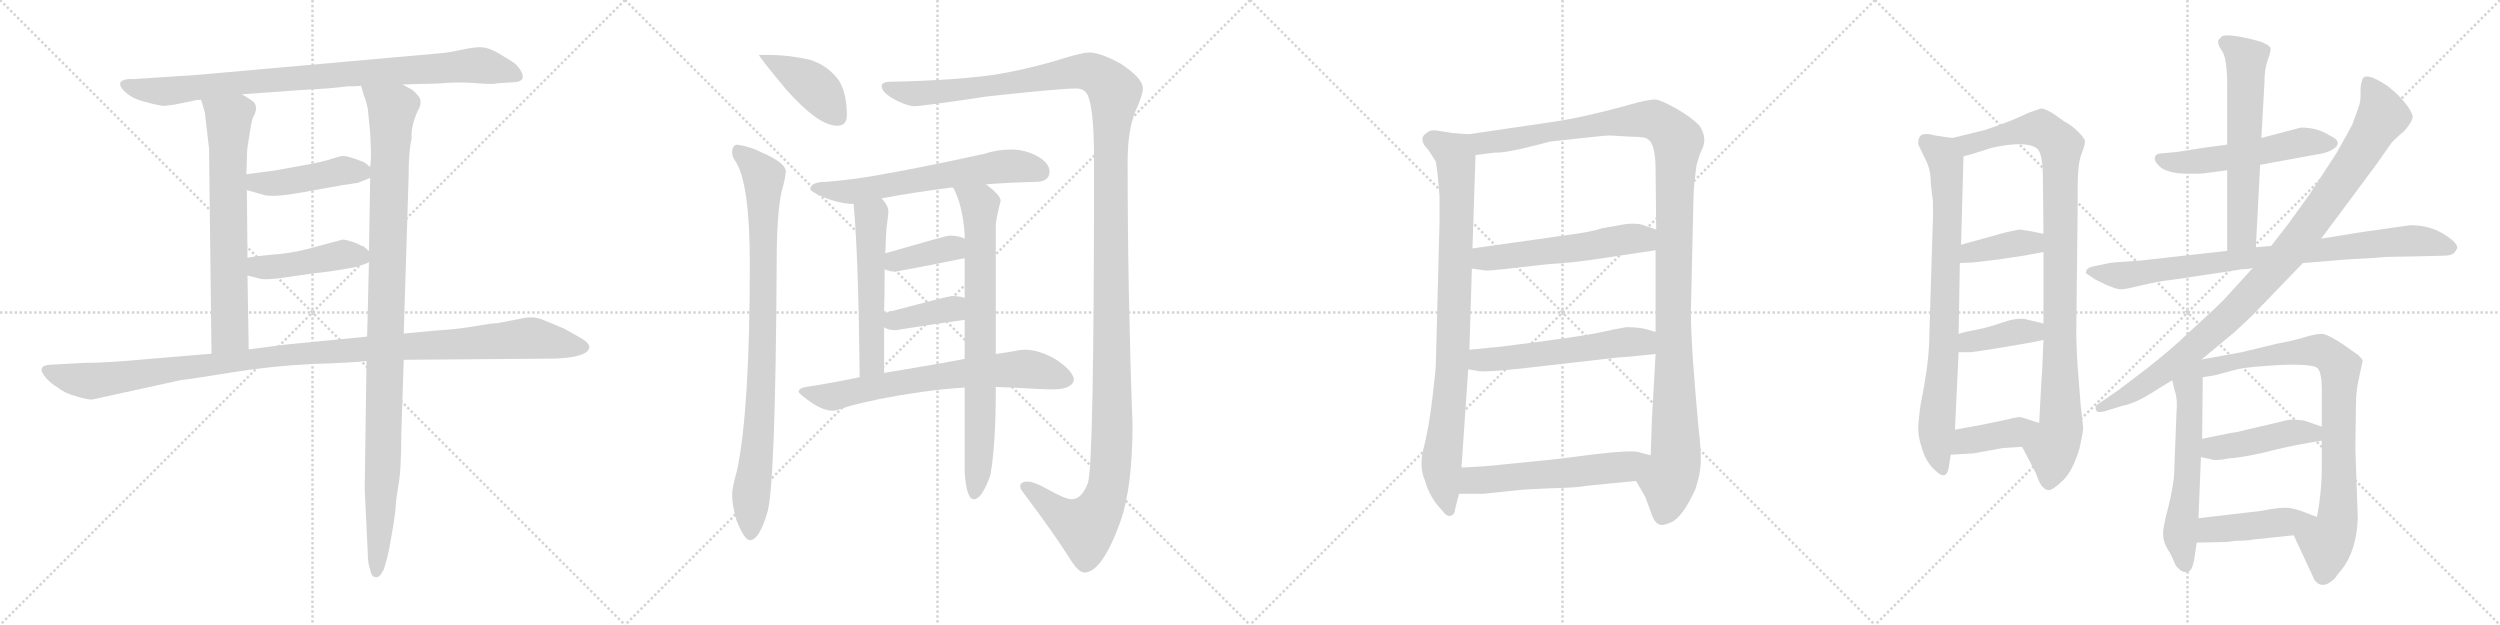 <svg version="1.1" viewBox="0 0 4096 1024" xmlns="http://www.w3.org/2000/svg">
  <g stroke="lightgray" stroke-dasharray="1,1" stroke-width="1" transform="scale(4, 4)">
    <line x1="0" y1="0" x2="256" y2="256"></line>
    <line x1="256" y1="0" x2="0" y2="256"></line>
    <line x1="128" y1="0" x2="128" y2="256"></line>
    <line x1="0" y1="128" x2="256" y2="128"></line>
    <line x1="256" y1="0" x2="512" y2="256"></line>
    <line x1="512" y1="0" x2="256" y2="256"></line>
    <line x1="384" y1="0" x2="384" y2="256"></line>
    <line x1="256" y1="128" x2="512" y2="128"></line>
    <line x1="512" y1="0" x2="768" y2="256"></line>
    <line x1="768" y1="0" x2="512" y2="256"></line>
    <line x1="640" y1="0" x2="640" y2="256"></line>
    <line x1="512" y1="128" x2="768" y2="128"></line>
    <line x1="768" y1="0" x2="1024" y2="256"></line>
    <line x1="1024" y1="0" x2="768" y2="256"></line>
    <line x1="896" y1="0" x2="896" y2="256"></line>
    <line x1="768" y1="128" x2="1024" y2="128"></line>
  </g>
<g transform="scale(1, -1) translate(0, -850)">
   <style type="text/css">
    @keyframes keyframes0 {
      from {
       stroke: black;
       stroke-dashoffset: 903;
       stroke-width: 128;
       }
       75% {
       animation-timing-function: step-end;
       stroke: black;
       stroke-dashoffset: 0;
       stroke-width: 128;
       }
       to {
       stroke: black;
       stroke-width: 1024;
       }
       }
       #make-me-a-hanzi-animation-0 {
         animation: keyframes0 0.985s both;
         animation-delay: 0s;
         animation-timing-function: linear;
       }
    @keyframes keyframes1 {
      from {
       stroke: black;
       stroke-dashoffset: 689;
       stroke-width: 128;
       }
       69% {
       animation-timing-function: step-end;
       stroke: black;
       stroke-dashoffset: 0;
       stroke-width: 128;
       }
       to {
       stroke: black;
       stroke-width: 1024;
       }
       }
       #make-me-a-hanzi-animation-1 {
         animation: keyframes1 0.811s both;
         animation-delay: 0.985s;
         animation-timing-function: linear;
       }
    @keyframes keyframes2 {
      from {
       stroke: black;
       stroke-dashoffset: 1069;
       stroke-width: 128;
       }
       78% {
       animation-timing-function: step-end;
       stroke: black;
       stroke-dashoffset: 0;
       stroke-width: 128;
       }
       to {
       stroke: black;
       stroke-width: 1024;
       }
       }
       #make-me-a-hanzi-animation-2 {
         animation: keyframes2 1.12s both;
         animation-delay: 1.796s;
         animation-timing-function: linear;
       }
    @keyframes keyframes3 {
      from {
       stroke: black;
       stroke-dashoffset: 448;
       stroke-width: 128;
       }
       59% {
       animation-timing-function: step-end;
       stroke: black;
       stroke-dashoffset: 0;
       stroke-width: 128;
       }
       to {
       stroke: black;
       stroke-width: 1024;
       }
       }
       #make-me-a-hanzi-animation-3 {
         animation: keyframes3 0.615s both;
         animation-delay: 2.916s;
         animation-timing-function: linear;
       }
    @keyframes keyframes4 {
      from {
       stroke: black;
       stroke-dashoffset: 450;
       stroke-width: 128;
       }
       59% {
       animation-timing-function: step-end;
       stroke: black;
       stroke-dashoffset: 0;
       stroke-width: 128;
       }
       to {
       stroke: black;
       stroke-width: 1024;
       }
       }
       #make-me-a-hanzi-animation-4 {
         animation: keyframes4 0.616s both;
         animation-delay: 3.53s;
         animation-timing-function: linear;
       }
    @keyframes keyframes5 {
      from {
       stroke: black;
       stroke-dashoffset: 1140;
       stroke-width: 128;
       }
       79% {
       animation-timing-function: step-end;
       stroke: black;
       stroke-dashoffset: 0;
       stroke-width: 128;
       }
       to {
       stroke: black;
       stroke-width: 1024;
       }
       }
       #make-me-a-hanzi-animation-5 {
         animation: keyframes5 1.178s both;
         animation-delay: 4.146s;
         animation-timing-function: linear;
       }
    @keyframes keyframes6 {
      from {
       stroke: black;
       stroke-dashoffset: 415;
       stroke-width: 128;
       }
       57% {
       animation-timing-function: step-end;
       stroke: black;
       stroke-dashoffset: 0;
       stroke-width: 128;
       }
       to {
       stroke: black;
       stroke-width: 1024;
       }
       }
       #make-me-a-hanzi-animation-6 {
         animation: keyframes6 0.588s both;
         animation-delay: 5.324s;
         animation-timing-function: linear;
       }
    @keyframes keyframes7 {
      from {
       stroke: black;
       stroke-dashoffset: 899;
       stroke-width: 128;
       }
       75% {
       animation-timing-function: step-end;
       stroke: black;
       stroke-dashoffset: 0;
       stroke-width: 128;
       }
       to {
       stroke: black;
       stroke-width: 1024;
       }
       }
       #make-me-a-hanzi-animation-7 {
         animation: keyframes7 0.982s both;
         animation-delay: 5.912s;
         animation-timing-function: linear;
       }
    @keyframes keyframes8 {
      from {
       stroke: black;
       stroke-dashoffset: 1486;
       stroke-width: 128;
       }
       83% {
       animation-timing-function: step-end;
       stroke: black;
       stroke-dashoffset: 0;
       stroke-width: 128;
       }
       to {
       stroke: black;
       stroke-width: 1024;
       }
       }
       #make-me-a-hanzi-animation-8 {
         animation: keyframes8 1.459s both;
         animation-delay: 6.893s;
         animation-timing-function: linear;
       }
    @keyframes keyframes9 {
      from {
       stroke: black;
       stroke-dashoffset: 627;
       stroke-width: 128;
       }
       67% {
       animation-timing-function: step-end;
       stroke: black;
       stroke-dashoffset: 0;
       stroke-width: 128;
       }
       to {
       stroke: black;
       stroke-width: 1024;
       }
       }
       #make-me-a-hanzi-animation-9 {
         animation: keyframes9 0.76s both;
         animation-delay: 8.353s;
         animation-timing-function: linear;
       }
    @keyframes keyframes10 {
      from {
       stroke: black;
       stroke-dashoffset: 541;
       stroke-width: 128;
       }
       64% {
       animation-timing-function: step-end;
       stroke: black;
       stroke-dashoffset: 0;
       stroke-width: 128;
       }
       to {
       stroke: black;
       stroke-width: 1024;
       }
       }
       #make-me-a-hanzi-animation-10 {
         animation: keyframes10 0.69s both;
         animation-delay: 9.113s;
         animation-timing-function: linear;
       }
    @keyframes keyframes11 {
      from {
       stroke: black;
       stroke-dashoffset: 768;
       stroke-width: 128;
       }
       71% {
       animation-timing-function: step-end;
       stroke: black;
       stroke-dashoffset: 0;
       stroke-width: 128;
       }
       to {
       stroke: black;
       stroke-width: 1024;
       }
       }
       #make-me-a-hanzi-animation-11 {
         animation: keyframes11 0.875s both;
         animation-delay: 9.803s;
         animation-timing-function: linear;
       }
    @keyframes keyframes12 {
      from {
       stroke: black;
       stroke-dashoffset: 380;
       stroke-width: 128;
       }
       55% {
       animation-timing-function: step-end;
       stroke: black;
       stroke-dashoffset: 0;
       stroke-width: 128;
       }
       to {
       stroke: black;
       stroke-width: 1024;
       }
       }
       #make-me-a-hanzi-animation-12 {
         animation: keyframes12 0.559s both;
         animation-delay: 10.678s;
         animation-timing-function: linear;
       }
    @keyframes keyframes13 {
      from {
       stroke: black;
       stroke-dashoffset: 381;
       stroke-width: 128;
       }
       55% {
       animation-timing-function: step-end;
       stroke: black;
       stroke-dashoffset: 0;
       stroke-width: 128;
       }
       to {
       stroke: black;
       stroke-width: 1024;
       }
       }
       #make-me-a-hanzi-animation-13 {
         animation: keyframes13 0.56s both;
         animation-delay: 11.237s;
         animation-timing-function: linear;
       }
    @keyframes keyframes14 {
      from {
       stroke: black;
       stroke-dashoffset: 693;
       stroke-width: 128;
       }
       69% {
       animation-timing-function: step-end;
       stroke: black;
       stroke-dashoffset: 0;
       stroke-width: 128;
       }
       to {
       stroke: black;
       stroke-width: 1024;
       }
       }
       #make-me-a-hanzi-animation-14 {
         animation: keyframes14 0.814s both;
         animation-delay: 11.798s;
         animation-timing-function: linear;
       }
    @keyframes keyframes15 {
      from {
       stroke: black;
       stroke-dashoffset: 882;
       stroke-width: 128;
       }
       74% {
       animation-timing-function: step-end;
       stroke: black;
       stroke-dashoffset: 0;
       stroke-width: 128;
       }
       to {
       stroke: black;
       stroke-width: 1024;
       }
       }
       #make-me-a-hanzi-animation-15 {
         animation: keyframes15 0.968s both;
         animation-delay: 12.611s;
         animation-timing-function: linear;
       }
    @keyframes keyframes16 {
      from {
       stroke: black;
       stroke-dashoffset: 1228;
       stroke-width: 128;
       }
       80% {
       animation-timing-function: step-end;
       stroke: black;
       stroke-dashoffset: 0;
       stroke-width: 128;
       }
       to {
       stroke: black;
       stroke-width: 1024;
       }
       }
       #make-me-a-hanzi-animation-16 {
         animation: keyframes16 1.249s both;
         animation-delay: 13.579s;
         animation-timing-function: linear;
       }
    @keyframes keyframes17 {
      from {
       stroke: black;
       stroke-dashoffset: 553;
       stroke-width: 128;
       }
       64% {
       animation-timing-function: step-end;
       stroke: black;
       stroke-dashoffset: 0;
       stroke-width: 128;
       }
       to {
       stroke: black;
       stroke-width: 1024;
       }
       }
       #make-me-a-hanzi-animation-17 {
         animation: keyframes17 0.7s both;
         animation-delay: 14.829s;
         animation-timing-function: linear;
       }
    @keyframes keyframes18 {
      from {
       stroke: black;
       stroke-dashoffset: 560;
       stroke-width: 128;
       }
       65% {
       animation-timing-function: step-end;
       stroke: black;
       stroke-dashoffset: 0;
       stroke-width: 128;
       }
       to {
       stroke: black;
       stroke-width: 1024;
       }
       }
       #make-me-a-hanzi-animation-18 {
         animation: keyframes18 0.706s both;
         animation-delay: 15.529s;
         animation-timing-function: linear;
       }
    @keyframes keyframes19 {
      from {
       stroke: black;
       stroke-dashoffset: 567;
       stroke-width: 128;
       }
       65% {
       animation-timing-function: step-end;
       stroke: black;
       stroke-dashoffset: 0;
       stroke-width: 128;
       }
       to {
       stroke: black;
       stroke-width: 1024;
       }
       }
       #make-me-a-hanzi-animation-19 {
         animation: keyframes19 0.711s both;
         animation-delay: 16.234s;
         animation-timing-function: linear;
       }
    @keyframes keyframes20 {
      from {
       stroke: black;
       stroke-dashoffset: 808;
       stroke-width: 128;
       }
       72% {
       animation-timing-function: step-end;
       stroke: black;
       stroke-dashoffset: 0;
       stroke-width: 128;
       }
       to {
       stroke: black;
       stroke-width: 1024;
       }
       }
       #make-me-a-hanzi-animation-20 {
         animation: keyframes20 0.908s both;
         animation-delay: 16.946s;
         animation-timing-function: linear;
       }
    @keyframes keyframes21 {
      from {
       stroke: black;
       stroke-dashoffset: 994;
       stroke-width: 128;
       }
       76% {
       animation-timing-function: step-end;
       stroke: black;
       stroke-dashoffset: 0;
       stroke-width: 128;
       }
       to {
       stroke: black;
       stroke-width: 1024;
       }
       }
       #make-me-a-hanzi-animation-21 {
         animation: keyframes21 1.059s both;
         animation-delay: 17.853s;
         animation-timing-function: linear;
       }
    @keyframes keyframes22 {
      from {
       stroke: black;
       stroke-dashoffset: 387;
       stroke-width: 128;
       }
       56% {
       animation-timing-function: step-end;
       stroke: black;
       stroke-dashoffset: 0;
       stroke-width: 128;
       }
       to {
       stroke: black;
       stroke-width: 1024;
       }
       }
       #make-me-a-hanzi-animation-22 {
         animation: keyframes22 0.565s both;
         animation-delay: 18.912s;
         animation-timing-function: linear;
       }
    @keyframes keyframes23 {
      from {
       stroke: black;
       stroke-dashoffset: 388;
       stroke-width: 128;
       }
       56% {
       animation-timing-function: step-end;
       stroke: black;
       stroke-dashoffset: 0;
       stroke-width: 128;
       }
       to {
       stroke: black;
       stroke-width: 1024;
       }
       }
       #make-me-a-hanzi-animation-23 {
         animation: keyframes23 0.566s both;
         animation-delay: 19.477s;
         animation-timing-function: linear;
       }
    @keyframes keyframes24 {
      from {
       stroke: black;
       stroke-dashoffset: 398;
       stroke-width: 128;
       }
       56% {
       animation-timing-function: step-end;
       stroke: black;
       stroke-dashoffset: 0;
       stroke-width: 128;
       }
       to {
       stroke: black;
       stroke-width: 1024;
       }
       }
       #make-me-a-hanzi-animation-24 {
         animation: keyframes24 0.574s both;
         animation-delay: 20.043s;
         animation-timing-function: linear;
       }
    @keyframes keyframes25 {
      from {
       stroke: black;
       stroke-dashoffset: 542;
       stroke-width: 128;
       }
       64% {
       animation-timing-function: step-end;
       stroke: black;
       stroke-dashoffset: 0;
       stroke-width: 128;
       }
       to {
       stroke: black;
       stroke-width: 1024;
       }
       }
       #make-me-a-hanzi-animation-25 {
         animation: keyframes25 0.691s both;
         animation-delay: 20.617s;
         animation-timing-function: linear;
       }
    @keyframes keyframes26 {
      from {
       stroke: black;
       stroke-dashoffset: 614;
       stroke-width: 128;
       }
       67% {
       animation-timing-function: step-end;
       stroke: black;
       stroke-dashoffset: 0;
       stroke-width: 128;
       }
       to {
       stroke: black;
       stroke-width: 1024;
       }
       }
       #make-me-a-hanzi-animation-26 {
         animation: keyframes26 0.75s both;
         animation-delay: 21.308s;
         animation-timing-function: linear;
       }
    @keyframes keyframes27 {
      from {
       stroke: black;
       stroke-dashoffset: 851;
       stroke-width: 128;
       }
       73% {
       animation-timing-function: step-end;
       stroke: black;
       stroke-dashoffset: 0;
       stroke-width: 128;
       }
       to {
       stroke: black;
       stroke-width: 1024;
       }
       }
       #make-me-a-hanzi-animation-27 {
         animation: keyframes27 0.943s both;
         animation-delay: 22.058s;
         animation-timing-function: linear;
       }
    @keyframes keyframes28 {
      from {
       stroke: black;
       stroke-dashoffset: 989;
       stroke-width: 128;
       }
       76% {
       animation-timing-function: step-end;
       stroke: black;
       stroke-dashoffset: 0;
       stroke-width: 128;
       }
       to {
       stroke: black;
       stroke-width: 1024;
       }
       }
       #make-me-a-hanzi-animation-28 {
         animation: keyframes28 1.055s both;
         animation-delay: 23s;
         animation-timing-function: linear;
       }
    @keyframes keyframes29 {
      from {
       stroke: black;
       stroke-dashoffset: 592;
       stroke-width: 128;
       }
       66% {
       animation-timing-function: step-end;
       stroke: black;
       stroke-dashoffset: 0;
       stroke-width: 128;
       }
       to {
       stroke: black;
       stroke-width: 1024;
       }
       }
       #make-me-a-hanzi-animation-29 {
         animation: keyframes29 0.732s both;
         animation-delay: 24.055s;
         animation-timing-function: linear;
       }
    @keyframes keyframes30 {
      from {
       stroke: black;
       stroke-dashoffset: 837;
       stroke-width: 128;
       }
       73% {
       animation-timing-function: step-end;
       stroke: black;
       stroke-dashoffset: 0;
       stroke-width: 128;
       }
       to {
       stroke: black;
       stroke-width: 1024;
       }
       }
       #make-me-a-hanzi-animation-30 {
         animation: keyframes30 0.931s both;
         animation-delay: 24.787s;
         animation-timing-function: linear;
       }
    @keyframes keyframes31 {
      from {
       stroke: black;
       stroke-dashoffset: 444;
       stroke-width: 128;
       }
       59% {
       animation-timing-function: step-end;
       stroke: black;
       stroke-dashoffset: 0;
       stroke-width: 128;
       }
       to {
       stroke: black;
       stroke-width: 1024;
       }
       }
       #make-me-a-hanzi-animation-31 {
         animation: keyframes31 0.611s both;
         animation-delay: 25.718s;
         animation-timing-function: linear;
       }
    @keyframes keyframes32 {
      from {
       stroke: black;
       stroke-dashoffset: 447;
       stroke-width: 128;
       }
       59% {
       animation-timing-function: step-end;
       stroke: black;
       stroke-dashoffset: 0;
       stroke-width: 128;
       }
       to {
       stroke: black;
       stroke-width: 1024;
       }
       }
       #make-me-a-hanzi-animation-32 {
         animation: keyframes32 0.614s both;
         animation-delay: 26.329s;
         animation-timing-function: linear;
       }
</style>
<path d="M 659.5 711.5 L 688.5 712.5 Q 713.5 712.5 735.5 714.5 Q 758.5 715.5 783.5 713.5 Q 808.5 711.5 814.5 713.5 L 844.5 715.5 Q 863.5 717.5 852.5 735.5 Q 846.5 744.5 838.5 749.5 L 815.5 763.5 Q 801.5 771.5 790.5 772.5 Q 779.5 773.5 756.5 768.5 Q 734.5 763.5 718.5 762.5 L 325.5 727.5 L 220.5 720.5 Q 203.5 721.5 197.5 715.5 Q 195.5 710.5 199.5 705.5 Q 211.5 689.5 236.5 683.5 Q 261.5 676.5 269.5 676.5 L 285.5 678.5 L 319.5 685.5 Q 320.5 686.5 329.5 686.5 L 396.5 695.5 L 493.5 702.5 Q 550.5 705.5 568.5 708.5 Q 585.5 708.5 591.5 709.5 L 659.5 711.5 Z" fill="lightgray"></path> 
<path d="M 329.5 686.5 L 335.5 666.5 L 342.5 606.5 L 346.5 270.5 C 346.5 240.5 407.5 247.5 407.5 277.5 L 405.5 398.5 L 405.5 427.5 L 404.5 538.5 L 403.5 564.5 L 404.5 586.5 Q 404.5 603.5 405.5 608.5 L 407.5 621.5 Q 412.5 654.5 414.5 657.5 Q 425.5 676.5 412.5 685.5 L 396.5 695.5 C 371.5 711.5 320.5 715.5 329.5 686.5 Z" fill="lightgray"></path> 
<path d="M 661.5 303.5 L 669.5 561.5 Q 669.5 603.5 674.5 623.5 Q 672.5 641.5 684.5 668.5 Q 692.5 681.5 686.5 691.5 Q 677.5 702.5 672.5 704.5 L 659.5 711.5 C 634.5 727.5 582.5 738.5 591.5 709.5 L 596.5 692.5 Q 598.5 689.5 602.5 672.5 L 606.5 632.5 Q 608.5 594.5 607.5 588.5 L 606.5 576.5 L 606.5 558.5 L 604.5 438.5 L 604.5 420.5 L 601.5 298.5 L 600.5 258.5 L 597.5 49.5 L 602.5 -55.5 Q 602.5 -72.5 606.5 -83.5 Q 608.5 -95.5 615.5 -95.5 Q 621.5 -97.5 628.5 -83.5 Q 634.5 -66.5 638.5 -44.5 L 644.5 -10.5 Q 648.5 15.5 648.5 22.5 Q 648.5 28.5 652.5 53.5 Q 657.5 78.5 657.5 139.5 L 661.5 260.5 L 661.5 303.5 Z" fill="lightgray"></path> 
<path d="M 606.5 576.5 L 597.5 583.5 Q 596.5 584.5 582.5 589.5 Q 568.5 594.5 562.5 594.5 Q 557.5 594.5 542.5 589.5 Q 528.5 584.5 493.5 578.5 L 449.5 570.5 L 403.5 564.5 C 373.5 560.5 375.5 546.5 404.5 538.5 L 429.5 531.5 Q 442.5 525.5 493.5 534.5 L 560.5 546.5 L 586.5 550.5 L 606.5 558.5 C 621.5 564.5 621.5 564.5 606.5 576.5 Z" fill="lightgray"></path> 
<path d="M 405.5 398.5 L 425.5 393.5 Q 435.5 390.5 474.5 396.5 L 516.5 402.5 Q 539.5 404.5 583.5 412.5 L 600.5 418.5 L 604.5 420.5 C 617.5 426.5 617.5 426.5 604.5 438.5 L 595.5 446.5 Q 593.5 446.5 581.5 452.5 Q 566.5 457.5 561.5 457.5 L 501.5 441.5 Q 474.5 434.5 442.5 432.5 Q 411.5 429.5 405.5 427.5 C 376.5 421.5 376.5 405.5 405.5 398.5 Z" fill="lightgray"></path> 
<path d="M 346.5 270.5 L 203.5 258.5 Q 165.5 255.5 138.5 255.5 L 83.5 252.5 Q 57.5 251.5 75.5 230.5 Q 83.5 221.5 95.5 214.5 Q 106.5 205.5 125.5 200.5 Q 145.5 194.5 151.5 195.5 L 297.5 227.5 Q 310.5 228.5 377.5 239.5 Q 445.5 250.5 509.5 253.5 Q 573.5 255.5 600.5 258.5 L 661.5 260.5 L 909.5 262.5 Q 962.5 264.5 965.5 280.5 Q 966.5 286.5 954.5 294.5 L 924.5 311.5 L 888.5 326.5 Q 875.5 331.5 861.5 329.5 L 814.5 320.5 Q 805.5 320.5 777.5 315.5 Q 749.5 310.5 714.5 308.5 L 661.5 303.5 L 601.5 298.5 L 468.5 285.5 L 407.5 277.5 L 346.5 270.5 Z" fill="lightgray"></path> 
<path d="M 1259.5 760.0 L 1243.5 760.0 Q 1243.5 757.0 1287.5 704.0 Q 1340.5 644.0 1371.5 644.0 Q 1387.5 644.0 1387.5 661.0 Q 1387.5 697.0 1374.5 718.0 Q 1357.5 742.0 1327.5 752.0 Q 1292.5 760.0 1259.5 760.0 Z" fill="lightgray"></path> 
<path d="M 1207.5 613.0 Q 1199.5 612.0 1199.5 600.0 Q 1199.5 593.0 1205.5 585.0 Q 1228.5 548.0 1228.5 418.0 Q 1228.5 178.0 1207.5 79.0 Q 1199.5 51.0 1199.5 40.0 Q 1199.5 22.0 1206.5 -2.0 Q 1219.5 -35.0 1228.5 -35.0 Q 1243.5 -35.0 1256.5 8.0 Q 1270.5 46.0 1272.5 418.0 Q 1272.5 499.0 1280.5 536.0 Q 1286.5 556.0 1287.5 569.0 Q 1287.5 583.0 1248.5 600.0 Q 1229.5 610.0 1207.5 613.0 Z" fill="lightgray"></path> 
<path d="M 1784.5 764.0 Q 1774.5 764.0 1744.5 755.0 Q 1683.5 736.0 1625.5 727.0 Q 1559.5 718.0 1455.5 716.0 Q 1444.5 715.0 1444.5 709.0 Q 1444.5 700.0 1460.5 690.0 Q 1480.5 678.0 1496.5 676.0 Q 1511.5 676.0 1617.5 692.0 Q 1736.5 705.0 1763.5 705.0 Q 1780.5 705.0 1784.5 687.0 Q 1792.5 663.0 1792.5 585.0 Q 1792.5 89.0 1782.5 59.0 Q 1772.5 32.0 1755.5 32.0 Q 1745.5 32.0 1713.5 50.0 Q 1693.5 61.0 1683.5 61.0 Q 1671.5 61.0 1671.5 53.0 Q 1671.5 49.0 1676.5 43.0 Q 1730.5 -29.0 1754.5 -68.0 Q 1767.5 -88.0 1776.5 -88.0 Q 1805.5 -88.0 1835.5 -5.0 Q 1855.5 51.0 1855.5 155.0 Q 1847.5 374.0 1847.5 585.0 Q 1847.5 643.0 1863.5 675.0 Q 1872.5 696.0 1872.5 705.0 Q 1872.5 722.0 1835.5 746.0 Q 1802.5 764.0 1784.5 764.0 Z" fill="lightgray"></path> 
<path d="M 1656.5 605.0 Q 1634.5 605.0 1612.5 598.0 Q 1503.5 574.0 1426.5 561.0 Q 1390.5 555.0 1352.5 552.0 Q 1328.5 552.0 1327.5 540.0 Q 1329.5 536.0 1342.5 530.0 Q 1368.5 518.0 1392.5 516.0 L 1398.5 516.0 L 1444.5 525.0 Q 1491.5 534.0 1560.5 543.0 L 1615.5 548.0 Q 1653.5 551.0 1696.5 552.0 Q 1719.5 552.0 1719.5 569.0 Q 1719.5 582.0 1701.5 593.0 Q 1680.5 605.0 1656.5 605.0 Z" fill="lightgray"></path> 
<path d="M 1398.5 516.0 Q 1406.5 431.0 1408.5 232.0 C 1408.5 202.0 1448.5 209.0 1448.5 239.0 L 1448.5 314.0 L 1448.5 337.0 Q 1449.5 378.0 1449.5 409.0 L 1450.5 435.0 Q 1451.5 465.0 1452.5 477.0 Q 1455.5 497.0 1455.5 504.0 Q 1455.5 513.0 1444.5 525.0 C 1425.5 548.0 1395.5 546.0 1398.5 516.0 Z" fill="lightgray"></path> 
<path d="M 1580.5 215.0 L 1580.5 76.0 Q 1583.5 32.0 1595.5 32.0 Q 1608.5 32.0 1622.5 71.0 Q 1631.5 120.0 1631.5 211.0 L 1631.5 216.0 L 1631.5 270.0 L 1631.5 481.0 Q 1631.5 490.0 1639.5 521.0 Q 1639.5 530.0 1615.5 548.0 C 1592.5 567.0 1546.5 570.0 1560.5 543.0 Q 1562.5 542.0 1563.5 539.0 Q 1577.5 511.0 1580.5 466.0 L 1580.5 459.0 L 1580.5 427.0 L 1580.5 362.0 L 1580.5 326.0 L 1580.5 262.0 L 1580.5 215.0 Z" fill="lightgray"></path> 
<path d="M 1449.5 409.0 Q 1456.5 405.0 1467.5 405.0 Q 1522.5 415.0 1580.5 427.0 C 1609.5 433.0 1608.5 447.0 1580.5 459.0 Q 1570.5 464.0 1555.5 464.0 Q 1550.5 464.0 1450.5 435.0 C 1421.5 427.0 1422.5 421.0 1449.5 409.0 Z" fill="lightgray"></path> 
<path d="M 1448.5 314.0 Q 1454.5 309.0 1467.5 309.0 Q 1522.5 318.0 1580.5 326.0 C 1610.5 330.0 1609.5 354.0 1580.5 362.0 Q 1571.5 365.0 1559.5 365.0 Q 1554.5 365.0 1448.5 337.0 C 1421.5 330.0 1422.5 330.0 1448.5 314.0 Z" fill="lightgray"></path> 
<path d="M 1408.5 232.0 Q 1354.5 221.0 1320.5 216.0 Q 1308.5 214.0 1308.5 208.0 Q 1309.5 204.0 1331.5 189.0 Q 1350.5 177.0 1364.5 177.0 Q 1369.5 177.0 1389.5 184.0 Q 1440.5 198.0 1504.5 207.0 Q 1544.5 213.0 1580.5 215.0 L 1631.5 216.0 L 1657.5 215.0 Q 1706.5 212.0 1727.5 212.0 Q 1758.5 213.0 1759.5 229.0 Q 1756.5 244.0 1728.5 262.0 Q 1701.5 277.0 1679.5 277.0 Q 1671.5 277.0 1657.5 274.0 Q 1645.5 272.0 1631.5 270.0 L 1580.5 262.0 Q 1539.5 254.0 1448.5 239.0 L 1408.5 232.0 Z" fill="lightgray"></path> 
<path d="M 2405.5 630.0 L 2380.5 632.0 L 2354.5 636.0 Q 2344.5 638.0 2338.5 633.0 Q 2321.5 623.0 2340.5 604.0 L 2352.5 585.0 Q 2355.5 566.0 2356.5 552.0 L 2358.5 529.0 L 2358.5 485.0 L 2352.5 255.0 Q 2352.5 244.0 2346.5 195.0 Q 2340.5 146.0 2332.5 116.0 Q 2324.5 86.0 2334.5 63.0 Q 2342.5 34.0 2363.5 13.0 Q 2370.5 3.0 2376.5 5.0 Q 2383.5 6.0 2384.5 18.0 L 2390.5 41.0 L 2394.5 84.0 L 2405.5 245.0 L 2407.5 277.0 L 2411.5 410.0 L 2412.5 443.0 L 2417.5 596.0 C 2418.5 626.0 2418.5 629.0 2405.5 630.0 Z" fill="lightgray"></path> 
<path d="M 2784.5 644.0 Q 2772.5 657.0 2746.5 672.0 Q 2721.5 686.0 2712.5 687.0 Q 2703.5 687.0 2682.5 682.0 Q 2594.5 657.0 2535.5 649.0 L 2405.5 630.0 C 2375.5 626.0 2387.5 592.0 2417.5 596.0 L 2449.5 600.0 Q 2466.5 599.0 2520.5 613.0 L 2539.5 618.0 L 2603.5 625.0 Q 2629.5 628.0 2638.5 628.0 L 2672.5 626.0 Q 2695.5 626.0 2699.5 622.0 Q 2712.5 615.0 2712.5 571.0 L 2713.5 474.0 L 2712.5 440.0 L 2712.5 306.0 L 2712.5 270.0 L 2706.5 163.0 L 2704.5 104.0 C 2703.5 74.0 2665.5 88.0 2680.5 62.0 L 2695.5 36.0 L 2704.5 12.0 Q 2710.5 -9.0 2721.5 -10.0 Q 2725.5 -11.0 2737.5 -6.0 Q 2756.5 2.0 2777.5 48.0 Q 2785.5 71.0 2786.5 91.0 Q 2787.5 110.0 2782.5 153.0 Q 2778.5 196.0 2773.5 262.0 Q 2769.5 328.0 2770.5 346.0 L 2774.5 521.0 Q 2774.5 541.0 2779.5 579.0 Q 2784.5 597.0 2787.5 603.0 Q 2798.5 623.0 2784.5 644.0 Z" fill="lightgray"></path> 
<path d="M 2411.5 410.0 L 2432.5 407.0 Q 2436.5 406.0 2463.5 409.0 L 2534.5 417.0 Q 2581.5 420.0 2619.5 426.0 L 2712.5 440.0 C 2742.5 444.0 2741.5 465.0 2713.5 474.0 L 2695.5 480.0 Q 2684.5 485.0 2664.5 483.0 L 2624.5 476.0 Q 2611.5 471.0 2575.5 466.0 L 2412.5 443.0 C 2382.5 439.0 2381.5 414.0 2411.5 410.0 Z" fill="lightgray"></path> 
<path d="M 2405.5 245.0 L 2422.5 242.0 Q 2433.5 240.0 2490.5 246.0 L 2648.5 264.0 Q 2666.5 265.0 2712.5 270.0 C 2742.5 273.0 2741.5 297.0 2712.5 306.0 L 2699.5 310.0 Q 2686.5 314.0 2664.5 314.0 Q 2651.5 312.0 2619.5 305.0 Q 2587.5 298.0 2458.5 282.0 L 2407.5 277.0 C 2377.5 274.0 2375.5 250.0 2405.5 245.0 Z" fill="lightgray"></path> 
<path d="M 2390.5 41.0 L 2430.5 41.0 L 2488.5 47.0 Q 2494.5 48.0 2540.5 50.0 Q 2586.5 51.0 2598.5 54.0 L 2680.5 62.0 C 2710.5 65.0 2733.5 96.0 2704.5 104.0 L 2685.5 109.0 Q 2674.5 113.0 2614.5 106.0 Q 2555.5 98.0 2522.5 95.0 L 2462.5 89.0 Q 2439.5 86.0 2394.5 84.0 C 2364.5 83.0 2360.5 41.0 2390.5 41.0 Z" fill="lightgray"></path> 
<path d="M 3171.0 628.0 Q 3152.0 633.0 3147.0 628.0 Q 3142.0 623.0 3143.0 613.0 L 3157.0 584.0 Q 3162.0 572.0 3163.0 560.0 Q 3163.0 548.0 3167.0 520.0 L 3167.0 496.0 L 3161.0 300.0 Q 3161.0 257.0 3147.0 189.0 Q 3142.0 154.0 3143.0 144.0 Q 3143.0 133.0 3150.0 112.0 Q 3157.0 91.0 3171.0 79.0 Q 3189.0 61.0 3193.0 85.0 L 3196.0 105.0 L 3203.0 146.0 L 3209.0 273.0 L 3209.0 303.0 L 3211.0 419.0 L 3213.0 449.0 L 3217.0 594.0 C 3218.0 622.0 3218.0 622.0 3199.0 624.0 L 3184.0 626.0 L 3182.0 626.0 L 3180.0 627.0 L 3177.0 627.0 L 3171.0 628.0 Z" fill="lightgray"></path> 
<path d="M 3313.0 118.0 L 3335.0 76.0 Q 3342.0 56.0 3347.0 52.0 Q 3351.0 47.0 3357.0 47.0 Q 3363.0 47.0 3379.0 62.0 Q 3395.0 76.0 3407.0 115.0 Q 3412.0 138.0 3413.0 146.0 Q 3413.0 154.0 3409.0 186.0 L 3404.0 250.0 Q 3401.0 296.0 3402.0 325.0 L 3404.0 509.0 L 3404.0 542.0 Q 3404.0 581.0 3410.0 597.0 Q 3416.0 612.0 3416.0 618.0 Q 3416.0 623.0 3405.0 634.0 Q 3394.0 645.0 3382.0 651.0 Q 3352.0 674.0 3343.0 672.0 Q 3334.0 669.0 3323.0 665.0 Q 3297.0 652.0 3252.0 637.0 L 3199.0 624.0 C 3170.0 617.0 3188.0 586.0 3217.0 594.0 L 3229.0 597.0 L 3264.0 608.0 Q 3319.0 620.0 3337.0 607.0 Q 3346.0 601.0 3347.0 565.0 L 3348.0 467.0 L 3348.0 437.0 L 3348.0 320.0 L 3348.0 293.0 L 3346.0 245.0 L 3344.0 214.0 L 3341.0 157.0 C 3339.0 127.0 3299.0 145.0 3313.0 118.0 Z" fill="lightgray"></path> 
<path d="M 3211.0 419.0 L 3233.0 420.0 L 3275.0 425.0 L 3315.0 431.0 L 3348.0 437.0 C 3378.0 442.0 3377.0 461.0 3348.0 467.0 L 3328.0 471.0 Q 3310.0 474.0 3308.0 474.0 L 3285.0 469.0 L 3213.0 449.0 C 3184.0 441.0 3181.0 418.0 3211.0 419.0 Z" fill="lightgray"></path> 
<path d="M 3209.0 273.0 L 3229.0 273.0 Q 3232.0 273.0 3270.0 279.0 L 3317.0 287.0 Q 3330.0 289.0 3348.0 293.0 C 3377.0 299.0 3377.0 313.0 3348.0 320.0 L 3323.0 326.0 Q 3308.0 331.0 3282.0 322.0 Q 3256.0 313.0 3239.0 310.0 Q 3222.0 307.0 3209.0 303.0 C 3180.0 295.0 3179.0 273.0 3209.0 273.0 Z" fill="lightgray"></path> 
<path d="M 3196.0 105.0 L 3229.0 107.0 L 3232.0 107.0 L 3282.0 116.0 L 3313.0 118.0 C 3343.0 120.0 3370.0 148.0 3341.0 157.0 L 3313.0 166.0 Q 3308.0 168.0 3290.0 163.0 L 3247.0 154.0 L 3203.0 146.0 C 3173.0 141.0 3166.0 103.0 3196.0 105.0 Z" fill="lightgray"></path> 
<path d="M 3703.0 580.0 L 3796.0 597.0 Q 3818.0 600.0 3828.0 610.0 L 3830.0 614.0 Q 3832.0 621.0 3817.0 628.0 Q 3797.0 641.0 3770.0 641.0 L 3705.0 624.0 L 3649.0 613.0 L 3611.0 608.0 L 3567.0 601.0 L 3544.0 599.0 Q 3532.0 599.0 3530.5 592.0 Q 3529.0 585.0 3541.0 575.0 Q 3555.0 566.0 3579.0 565.5 Q 3603.0 565.0 3611.0 566.0 L 3649.0 571.0 L 3703.0 580.0 Z" fill="lightgray"></path> 
<path d="M 3696.0 445.0 L 3703.0 580.0 L 3705.0 624.0 L 3710.0 713.0 Q 3710.0 738.0 3716.0 753.0 Q 3721.0 767.0 3720.0 771.0 Q 3719.0 775.0 3710.0 779.0 Q 3706.0 782.0 3679.0 788.0 Q 3652.0 794.0 3641.0 791.0 L 3635.0 785.0 Q 3632.0 778.0 3641.0 766.0 Q 3649.0 753.0 3649.0 710.0 L 3649.0 613.0 L 3649.0 571.0 L 3649.0 439.0 C 3649.0 409.0 3694.0 415.0 3696.0 445.0 Z" fill="lightgray"></path> 
<path d="M 3674.0 409.0 Q 3685.0 409.0 3691.0 411.0 L 3773.0 419.0 L 3846.0 425.0 Q 3904.0 428.0 3907.0 429.0 L 3959.0 430.0 L 4002.0 431.0 Q 4016.0 431.0 4020.0 435.0 Q 4024.0 439.0 4026.0 444.0 Q 4026.0 453.0 4003.0 467.0 Q 3980.0 481.0 3949.0 481.0 L 3871.0 470.0 L 3803.0 459.0 L 3721.0 447.0 L 3696.0 445.0 L 3649.0 439.0 L 3506.0 423.0 Q 3458.0 420.0 3456.0 419.0 L 3431.0 414.0 Q 3418.0 411.0 3418.0 405.0 Q 3416.0 403.0 3421.0 400.0 L 3433.0 392.0 Q 3466.0 375.0 3476.5 376.0 Q 3487.0 377.0 3511.0 383.0 Q 3535.0 389.0 3562.0 392.0 L 3649.0 405.0 Q 3650.0 405.0 3674.0 409.0 Z" fill="lightgray"></path> 
<path d="M 3691.0 411.0 L 3650.0 366.0 Q 3641.0 355.0 3588.0 307.0 Q 3557.0 277.0 3517.0 246.0 L 3471.0 211.0 L 3442.0 191.0 Q 3431.0 185.0 3434.0 179.0 Q 3435.0 172.0 3451.0 177.0 L 3477.0 185.0 Q 3500.0 189.0 3536.0 213.0 L 3559.0 227.0 L 3607.0 261.0 L 3660.0 305.0 Q 3684.0 327.0 3691.0 334.0 L 3773.0 419.0 L 3803.0 459.0 L 3893.0 580.0 L 3919.0 617.0 Q 3932.0 630.0 3938.0 634.0 Q 3953.0 651.0 3953.0 659.0 Q 3950.0 674.0 3924.0 699.0 L 3912.0 709.0 Q 3873.0 735.0 3870.0 718.0 Q 3867.0 710.0 3867.5 698.0 Q 3868.0 686.0 3865.5 678.0 Q 3863.0 670.0 3854.0 646.0 Q 3848.0 634.0 3828.0 599.0 L 3785.0 533.0 L 3749.0 483.0 L 3721.0 447.0 L 3691.0 411.0 Z" fill="lightgray"></path> 
<path d="M 3559.0 227.0 L 3563.0 210.0 Q 3568.0 196.0 3566.0 175.0 L 3562.0 72.0 Q 3561.0 55.0 3553.0 21.0 Q 3544.0 -13.0 3544.0 -23.0 Q 3544.0 -33.0 3547.0 -41.0 L 3552.0 -51.0 Q 3556.0 -56.0 3561.0 -68.0 Q 3565.0 -79.0 3569.0 -81.0 Q 3576.0 -89.0 3584.0 -87.0 Q 3591.0 -87.0 3595.0 -67.0 L 3599.0 -39.0 L 3602.0 1.0 L 3606.0 101.0 L 3608.0 131.0 L 3609.0 232.0 C 3609.0 273.0 3540.0 307.0 3559.0 227.0 Z" fill="lightgray"></path> 
<path d="M 3758.0 -27.0 L 3792.0 -100.0 Q 3805.0 -118.0 3826.0 -97.0 Q 3829.0 -92.0 3836.0 -84.0 Q 3861.0 -53.0 3863.0 1.0 L 3859.0 115.0 L 3860.0 185.0 Q 3860.0 209.0 3864.0 226.0 L 3868.0 245.0 Q 3871.0 257.0 3871.0 260.0 Q 3870.0 262.0 3864.0 268.0 L 3840.0 285.0 Q 3813.0 303.0 3804.0 303.0 Q 3794.0 303.0 3774.0 297.0 Q 3754.0 291.0 3731.0 287.0 L 3673.0 273.0 L 3607.0 261.0 C 3577.0 256.0 3579.0 227.0 3609.0 232.0 L 3628.0 235.0 L 3666.0 245.0 Q 3682.0 249.0 3736.0 252.0 Q 3789.0 254.0 3797.0 247.0 Q 3804.0 239.0 3804.0 214.0 L 3804.0 151.0 L 3804.0 128.0 L 3804.0 85.0 Q 3804.0 43.0 3796.0 3.0 C 3791.0 -27.0 3745.0 0.0 3758.0 -27.0 Z" fill="lightgray"></path> 
<path d="M 3606.0 101.0 L 3621.0 98.0 Q 3629.0 94.0 3652.0 99.0 Q 3671.0 100.0 3707.0 108.0 L 3727.0 113.0 Q 3765.0 122.0 3804.0 128.0 C 3834.0 133.0 3832.0 141.0 3804.0 151.0 L 3775.0 161.0 Q 3759.0 163.0 3749.0 162.0 L 3664.0 142.0 Q 3660.0 142.0 3608.0 131.0 C 3579.0 125.0 3577.0 107.0 3606.0 101.0 Z" fill="lightgray"></path> 
<path d="M 3599.0 -39.0 L 3648.0 -38.0 L 3664.0 -36.0 Q 3683.0 -36.0 3691.0 -34.0 L 3758.0 -27.0 C 3788.0 -24.0 3824.0 -8.0 3796.0 3.0 L 3775.0 11.0 Q 3760.0 17.0 3748.0 18.0 Q 3735.0 19.0 3705.0 13.0 L 3602.0 1.0 C 3572.0 -2.0 3569.0 -40.0 3599.0 -39.0 Z" fill="lightgray"></path> 
      <clipPath id="make-me-a-hanzi-clip-0">
      <path d="M 659.5 711.5 L 688.5 712.5 Q 713.5 712.5 735.5 714.5 Q 758.5 715.5 783.5 713.5 Q 808.5 711.5 814.5 713.5 L 844.5 715.5 Q 863.5 717.5 852.5 735.5 Q 846.5 744.5 838.5 749.5 L 815.5 763.5 Q 801.5 771.5 790.5 772.5 Q 779.5 773.5 756.5 768.5 Q 734.5 763.5 718.5 762.5 L 325.5 727.5 L 220.5 720.5 Q 203.5 721.5 197.5 715.5 Q 195.5 710.5 199.5 705.5 Q 211.5 689.5 236.5 683.5 Q 261.5 676.5 269.5 676.5 L 285.5 678.5 L 319.5 685.5 Q 320.5 686.5 329.5 686.5 L 396.5 695.5 L 493.5 702.5 Q 550.5 705.5 568.5 708.5 Q 585.5 708.5 591.5 709.5 L 659.5 711.5 Z" fill="lightgray"></path>
      </clipPath>
      <path clip-path="url(#make-me-a-hanzi-clip-0)" d="M 204.5 711.5 L 268.5 700.5 L 492.5 723.5 L 786.5 743.5 L 846.5 726.5 " fill="none" id="make-me-a-hanzi-animation-0" stroke-dasharray="775 1550" stroke-linecap="round"></path>

      <clipPath id="make-me-a-hanzi-clip-1">
      <path d="M 329.5 686.5 L 335.5 666.5 L 342.5 606.5 L 346.5 270.5 C 346.5 240.5 407.5 247.5 407.5 277.5 L 405.5 398.5 L 405.5 427.5 L 404.5 538.5 L 403.5 564.5 L 404.5 586.5 Q 404.5 603.5 405.5 608.5 L 407.5 621.5 Q 412.5 654.5 414.5 657.5 Q 425.5 676.5 412.5 685.5 L 396.5 695.5 C 371.5 711.5 320.5 715.5 329.5 686.5 Z" fill="lightgray"></path>
      </clipPath>
      <path clip-path="url(#make-me-a-hanzi-clip-1)" d="M 336.5 683.5 L 375.5 653.5 L 376.5 304.5 L 353.5 278.5 " fill="none" id="make-me-a-hanzi-animation-1" stroke-dasharray="561 1122" stroke-linecap="round"></path>

      <clipPath id="make-me-a-hanzi-clip-2">
      <path d="M 661.5 303.5 L 669.5 561.5 Q 669.5 603.5 674.5 623.5 Q 672.5 641.5 684.5 668.5 Q 692.5 681.5 686.5 691.5 Q 677.5 702.5 672.5 704.5 L 659.5 711.5 C 634.5 727.5 582.5 738.5 591.5 709.5 L 596.5 692.5 Q 598.5 689.5 602.5 672.5 L 606.5 632.5 Q 608.5 594.5 607.5 588.5 L 606.5 576.5 L 606.5 558.5 L 604.5 438.5 L 604.5 420.5 L 601.5 298.5 L 600.5 258.5 L 597.5 49.5 L 602.5 -55.5 Q 602.5 -72.5 606.5 -83.5 Q 608.5 -95.5 615.5 -95.5 Q 621.5 -97.5 628.5 -83.5 Q 634.5 -66.5 638.5 -44.5 L 644.5 -10.5 Q 648.5 15.5 648.5 22.5 Q 648.5 28.5 652.5 53.5 Q 657.5 78.5 657.5 139.5 L 661.5 260.5 L 661.5 303.5 Z" fill="lightgray"></path>
      </clipPath>
      <path clip-path="url(#make-me-a-hanzi-clip-2)" d="M 598.5 706.5 L 642.5 669.5 L 627.5 82.5 L 615.5 -85.5 " fill="none" id="make-me-a-hanzi-animation-2" stroke-dasharray="941 1882" stroke-linecap="round"></path>

      <clipPath id="make-me-a-hanzi-clip-3">
      <path d="M 606.5 576.5 L 597.5 583.5 Q 596.5 584.5 582.5 589.5 Q 568.5 594.5 562.5 594.5 Q 557.5 594.5 542.5 589.5 Q 528.5 584.5 493.5 578.5 L 449.5 570.5 L 403.5 564.5 C 373.5 560.5 375.5 546.5 404.5 538.5 L 429.5 531.5 Q 442.5 525.5 493.5 534.5 L 560.5 546.5 L 586.5 550.5 L 606.5 558.5 C 621.5 564.5 621.5 564.5 606.5 576.5 Z" fill="lightgray"></path>
      </clipPath>
      <path clip-path="url(#make-me-a-hanzi-clip-3)" d="M 412.5 558.5 L 419.5 550.5 L 451.5 549.5 L 562.5 570.5 L 598.5 563.5 " fill="none" id="make-me-a-hanzi-animation-3" stroke-dasharray="320 640" stroke-linecap="round"></path>

      <clipPath id="make-me-a-hanzi-clip-4">
      <path d="M 405.5 398.5 L 425.5 393.5 Q 435.5 390.5 474.5 396.5 L 516.5 402.5 Q 539.5 404.5 583.5 412.5 L 600.5 418.5 L 604.5 420.5 C 617.5 426.5 617.5 426.5 604.5 438.5 L 595.5 446.5 Q 593.5 446.5 581.5 452.5 Q 566.5 457.5 561.5 457.5 L 501.5 441.5 Q 474.5 434.5 442.5 432.5 Q 411.5 429.5 405.5 427.5 C 376.5 421.5 376.5 405.5 405.5 398.5 Z" fill="lightgray"></path>
      </clipPath>
      <path clip-path="url(#make-me-a-hanzi-clip-4)" d="M 410.5 420.5 L 423.5 412.5 L 463.5 413.5 L 559.5 433.5 L 599.5 425.5 " fill="none" id="make-me-a-hanzi-animation-4" stroke-dasharray="322 644" stroke-linecap="round"></path>

      <clipPath id="make-me-a-hanzi-clip-5">
      <path d="M 346.5 270.5 L 203.5 258.5 Q 165.5 255.5 138.5 255.5 L 83.5 252.5 Q 57.5 251.5 75.5 230.5 Q 83.5 221.5 95.5 214.5 Q 106.5 205.5 125.5 200.5 Q 145.5 194.5 151.5 195.5 L 297.5 227.5 Q 310.5 228.5 377.5 239.5 Q 445.5 250.5 509.5 253.5 Q 573.5 255.5 600.5 258.5 L 661.5 260.5 L 909.5 262.5 Q 962.5 264.5 965.5 280.5 Q 966.5 286.5 954.5 294.5 L 924.5 311.5 L 888.5 326.5 Q 875.5 331.5 861.5 329.5 L 814.5 320.5 Q 805.5 320.5 777.5 315.5 Q 749.5 310.5 714.5 308.5 L 661.5 303.5 L 601.5 298.5 L 468.5 285.5 L 407.5 277.5 L 346.5 270.5 Z" fill="lightgray"></path>
      </clipPath>
      <path clip-path="url(#make-me-a-hanzi-clip-5)" d="M 79.5 241.5 L 149.5 225.5 L 507.5 272.5 L 859.5 295.5 L 956.5 281.5 " fill="none" id="make-me-a-hanzi-animation-5" stroke-dasharray="1012 2024" stroke-linecap="round"></path>

      <clipPath id="make-me-a-hanzi-clip-6">
      <path d="M 1259.5 760.0 L 1243.5 760.0 Q 1243.5 757.0 1287.5 704.0 Q 1340.5 644.0 1371.5 644.0 Q 1387.5 644.0 1387.5 661.0 Q 1387.5 697.0 1374.5 718.0 Q 1357.5 742.0 1327.5 752.0 Q 1292.5 760.0 1259.5 760.0 Z" fill="lightgray"></path>
      </clipPath>
      <path clip-path="url(#make-me-a-hanzi-clip-6)" d="M 1250.5 755.0 L 1329.5 712.0 L 1373.5 659.0 " fill="none" id="make-me-a-hanzi-animation-6" stroke-dasharray="287 574" stroke-linecap="round"></path>

      <clipPath id="make-me-a-hanzi-clip-7">
      <path d="M 1207.5 613.0 Q 1199.5 612.0 1199.5 600.0 Q 1199.5 593.0 1205.5 585.0 Q 1228.5 548.0 1228.5 418.0 Q 1228.5 178.0 1207.5 79.0 Q 1199.5 51.0 1199.5 40.0 Q 1199.5 22.0 1206.5 -2.0 Q 1219.5 -35.0 1228.5 -35.0 Q 1243.5 -35.0 1256.5 8.0 Q 1270.5 46.0 1272.5 418.0 Q 1272.5 499.0 1280.5 536.0 Q 1286.5 556.0 1287.5 569.0 Q 1287.5 583.0 1248.5 600.0 Q 1229.5 610.0 1207.5 613.0 Z" fill="lightgray"></path>
      </clipPath>
      <path clip-path="url(#make-me-a-hanzi-clip-7)" d="M 1212.5 601.0 L 1251.5 560.0 L 1250.5 276.0 L 1229.5 -26.0 " fill="none" id="make-me-a-hanzi-animation-7" stroke-dasharray="771 1542" stroke-linecap="round"></path>

      <clipPath id="make-me-a-hanzi-clip-8">
      <path d="M 1784.5 764.0 Q 1774.5 764.0 1744.5 755.0 Q 1683.5 736.0 1625.5 727.0 Q 1559.5 718.0 1455.5 716.0 Q 1444.5 715.0 1444.5 709.0 Q 1444.5 700.0 1460.5 690.0 Q 1480.5 678.0 1496.5 676.0 Q 1511.5 676.0 1617.5 692.0 Q 1736.5 705.0 1763.5 705.0 Q 1780.5 705.0 1784.5 687.0 Q 1792.5 663.0 1792.5 585.0 Q 1792.5 89.0 1782.5 59.0 Q 1772.5 32.0 1755.5 32.0 Q 1745.5 32.0 1713.5 50.0 Q 1693.5 61.0 1683.5 61.0 Q 1671.5 61.0 1671.5 53.0 Q 1671.5 49.0 1676.5 43.0 Q 1730.5 -29.0 1754.5 -68.0 Q 1767.5 -88.0 1776.5 -88.0 Q 1805.5 -88.0 1835.5 -5.0 Q 1855.5 51.0 1855.5 155.0 Q 1847.5 374.0 1847.5 585.0 Q 1847.5 643.0 1863.5 675.0 Q 1872.5 696.0 1872.5 705.0 Q 1872.5 722.0 1835.5 746.0 Q 1802.5 764.0 1784.5 764.0 Z" fill="lightgray"></path>
      </clipPath>
      <path clip-path="url(#make-me-a-hanzi-clip-8)" d="M 1453.5 707.0 L 1486.5 698.0 L 1540.5 699.0 L 1775.5 733.0 L 1800.5 726.0 L 1826.5 699.0 L 1818.5 570.0 L 1822.5 129.0 L 1815.5 52.0 L 1804.5 21.0 L 1778.5 -13.0 L 1735.5 8.0 L 1681.5 52.0 " fill="none" id="make-me-a-hanzi-animation-8" stroke-dasharray="1358 2716" stroke-linecap="round"></path>

      <clipPath id="make-me-a-hanzi-clip-9">
      <path d="M 1656.5 605.0 Q 1634.5 605.0 1612.5 598.0 Q 1503.5 574.0 1426.5 561.0 Q 1390.5 555.0 1352.5 552.0 Q 1328.5 552.0 1327.5 540.0 Q 1329.5 536.0 1342.5 530.0 Q 1368.5 518.0 1392.5 516.0 L 1398.5 516.0 L 1444.5 525.0 Q 1491.5 534.0 1560.5 543.0 L 1615.5 548.0 Q 1653.5 551.0 1696.5 552.0 Q 1719.5 552.0 1719.5 569.0 Q 1719.5 582.0 1701.5 593.0 Q 1680.5 605.0 1656.5 605.0 Z" fill="lightgray"></path>
      </clipPath>
      <path clip-path="url(#make-me-a-hanzi-clip-9)" d="M 1334.5 542.0 L 1402.5 536.0 L 1650.5 578.0 L 1701.5 570.0 " fill="none" id="make-me-a-hanzi-animation-9" stroke-dasharray="499 998" stroke-linecap="round"></path>

      <clipPath id="make-me-a-hanzi-clip-10">
      <path d="M 1398.5 516.0 Q 1406.5 431.0 1408.5 232.0 C 1408.5 202.0 1448.5 209.0 1448.5 239.0 L 1448.5 314.0 L 1448.5 337.0 Q 1449.5 378.0 1449.5 409.0 L 1450.5 435.0 Q 1451.5 465.0 1452.5 477.0 Q 1455.5 497.0 1455.5 504.0 Q 1455.5 513.0 1444.5 525.0 C 1425.5 548.0 1395.5 546.0 1398.5 516.0 Z" fill="lightgray"></path>
      </clipPath>
      <path clip-path="url(#make-me-a-hanzi-clip-10)" d="M 1407.5 512.0 L 1427.5 495.0 L 1428.5 256.0 L 1413.5 243.0 " fill="none" id="make-me-a-hanzi-animation-10" stroke-dasharray="413 826" stroke-linecap="round"></path>

      <clipPath id="make-me-a-hanzi-clip-11">
      <path d="M 1580.5 215.0 L 1580.5 76.0 Q 1583.5 32.0 1595.5 32.0 Q 1608.5 32.0 1622.5 71.0 Q 1631.5 120.0 1631.5 211.0 L 1631.5 216.0 L 1631.5 270.0 L 1631.5 481.0 Q 1631.5 490.0 1639.5 521.0 Q 1639.5 530.0 1615.5 548.0 C 1592.5 567.0 1546.5 570.0 1560.5 543.0 Q 1562.5 542.0 1563.5 539.0 Q 1577.5 511.0 1580.5 466.0 L 1580.5 459.0 L 1580.5 427.0 L 1580.5 362.0 L 1580.5 326.0 L 1580.5 262.0 L 1580.5 215.0 Z" fill="lightgray"></path>
      </clipPath>
      <path clip-path="url(#make-me-a-hanzi-clip-11)" d="M 1571.5 536.0 L 1597.5 522.0 L 1605.5 502.0 L 1606.5 165.0 L 1596.5 41.0 " fill="none" id="make-me-a-hanzi-animation-11" stroke-dasharray="640 1280" stroke-linecap="round"></path>

      <clipPath id="make-me-a-hanzi-clip-12">
      <path d="M 1449.5 409.0 Q 1456.5 405.0 1467.5 405.0 Q 1522.5 415.0 1580.5 427.0 C 1609.5 433.0 1608.5 447.0 1580.5 459.0 Q 1570.5 464.0 1555.5 464.0 Q 1550.5 464.0 1450.5 435.0 C 1421.5 427.0 1422.5 421.0 1449.5 409.0 Z" fill="lightgray"></path>
      </clipPath>
      <path clip-path="url(#make-me-a-hanzi-clip-12)" d="M 1456.5 415.0 L 1469.5 425.0 L 1557.5 443.0 L 1571.5 432.0 " fill="none" id="make-me-a-hanzi-animation-12" stroke-dasharray="252 504" stroke-linecap="round"></path>

      <clipPath id="make-me-a-hanzi-clip-13">
      <path d="M 1448.5 314.0 Q 1454.5 309.0 1467.5 309.0 Q 1522.5 318.0 1580.5 326.0 C 1610.5 330.0 1609.5 354.0 1580.5 362.0 Q 1571.5 365.0 1559.5 365.0 Q 1554.5 365.0 1448.5 337.0 C 1421.5 330.0 1422.5 330.0 1448.5 314.0 Z" fill="lightgray"></path>
      </clipPath>
      <path clip-path="url(#make-me-a-hanzi-clip-13)" d="M 1456.5 320.0 L 1466.5 327.0 L 1560.5 344.0 L 1573.5 356.0 " fill="none" id="make-me-a-hanzi-animation-13" stroke-dasharray="253 506" stroke-linecap="round"></path>

      <clipPath id="make-me-a-hanzi-clip-14">
      <path d="M 1408.5 232.0 Q 1354.5 221.0 1320.5 216.0 Q 1308.5 214.0 1308.5 208.0 Q 1309.5 204.0 1331.5 189.0 Q 1350.5 177.0 1364.5 177.0 Q 1369.5 177.0 1389.5 184.0 Q 1440.5 198.0 1504.5 207.0 Q 1544.5 213.0 1580.5 215.0 L 1631.5 216.0 L 1657.5 215.0 Q 1706.5 212.0 1727.5 212.0 Q 1758.5 213.0 1759.5 229.0 Q 1756.5 244.0 1728.5 262.0 Q 1701.5 277.0 1679.5 277.0 Q 1671.5 277.0 1657.5 274.0 Q 1645.5 272.0 1631.5 270.0 L 1580.5 262.0 Q 1539.5 254.0 1448.5 239.0 L 1408.5 232.0 Z" fill="lightgray"></path>
      </clipPath>
      <path clip-path="url(#make-me-a-hanzi-clip-14)" d="M 1316.5 209.0 L 1362.5 200.0 L 1514.5 230.0 L 1668.5 245.0 L 1709.5 241.0 L 1746.5 229.0 " fill="none" id="make-me-a-hanzi-animation-14" stroke-dasharray="565 1130" stroke-linecap="round"></path>

      <clipPath id="make-me-a-hanzi-clip-15">
      <path d="M 2405.5 630.0 L 2380.5 632.0 L 2354.5 636.0 Q 2344.5 638.0 2338.5 633.0 Q 2321.5 623.0 2340.5 604.0 L 2352.5 585.0 Q 2355.5 566.0 2356.5 552.0 L 2358.5 529.0 L 2358.5 485.0 L 2352.5 255.0 Q 2352.5 244.0 2346.5 195.0 Q 2340.5 146.0 2332.5 116.0 Q 2324.5 86.0 2334.5 63.0 Q 2342.5 34.0 2363.5 13.0 Q 2370.5 3.0 2376.5 5.0 Q 2383.5 6.0 2384.5 18.0 L 2390.5 41.0 L 2394.5 84.0 L 2405.5 245.0 L 2407.5 277.0 L 2411.5 410.0 L 2412.5 443.0 L 2417.5 596.0 C 2418.5 626.0 2418.5 629.0 2405.5 630.0 Z" fill="lightgray"></path>
      </clipPath>
      <path clip-path="url(#make-me-a-hanzi-clip-15)" d="M 2346.5 619.0 L 2381.5 599.0 L 2385.5 589.0 L 2381.5 285.0 L 2361.5 85.0 L 2374.5 16.0 " fill="none" id="make-me-a-hanzi-animation-15" stroke-dasharray="754 1508" stroke-linecap="round"></path>

      <clipPath id="make-me-a-hanzi-clip-16">
      <path d="M 2784.5 644.0 Q 2772.5 657.0 2746.5 672.0 Q 2721.5 686.0 2712.5 687.0 Q 2703.5 687.0 2682.5 682.0 Q 2594.5 657.0 2535.5 649.0 L 2405.5 630.0 C 2375.5 626.0 2387.5 592.0 2417.5 596.0 L 2449.5 600.0 Q 2466.5 599.0 2520.5 613.0 L 2539.5 618.0 L 2603.5 625.0 Q 2629.5 628.0 2638.5 628.0 L 2672.5 626.0 Q 2695.5 626.0 2699.5 622.0 Q 2712.5 615.0 2712.5 571.0 L 2713.5 474.0 L 2712.5 440.0 L 2712.5 306.0 L 2712.5 270.0 L 2706.5 163.0 L 2704.5 104.0 C 2703.5 74.0 2665.5 88.0 2680.5 62.0 L 2695.5 36.0 L 2704.5 12.0 Q 2710.5 -9.0 2721.5 -10.0 Q 2725.5 -11.0 2737.5 -6.0 Q 2756.5 2.0 2777.5 48.0 Q 2785.5 71.0 2786.5 91.0 Q 2787.5 110.0 2782.5 153.0 Q 2778.5 196.0 2773.5 262.0 Q 2769.5 328.0 2770.5 346.0 L 2774.5 521.0 Q 2774.5 541.0 2779.5 579.0 Q 2784.5 597.0 2787.5 603.0 Q 2798.5 623.0 2784.5 644.0 Z" fill="lightgray"></path>
      </clipPath>
      <path clip-path="url(#make-me-a-hanzi-clip-16)" d="M 2413.5 626.0 L 2431.5 616.0 L 2453.5 618.0 L 2697.5 655.0 L 2723.5 647.0 L 2748.5 620.0 L 2740.5 328.0 L 2745.5 97.0 L 2723.5 4.0 " fill="none" id="make-me-a-hanzi-animation-16" stroke-dasharray="1100 2200" stroke-linecap="round"></path>

      <clipPath id="make-me-a-hanzi-clip-17">
      <path d="M 2411.5 410.0 L 2432.5 407.0 Q 2436.5 406.0 2463.5 409.0 L 2534.5 417.0 Q 2581.5 420.0 2619.5 426.0 L 2712.5 440.0 C 2742.5 444.0 2741.5 465.0 2713.5 474.0 L 2695.5 480.0 Q 2684.5 485.0 2664.5 483.0 L 2624.5 476.0 Q 2611.5 471.0 2575.5 466.0 L 2412.5 443.0 C 2382.5 439.0 2381.5 414.0 2411.5 410.0 Z" fill="lightgray"></path>
      </clipPath>
      <path clip-path="url(#make-me-a-hanzi-clip-17)" d="M 2417.5 415.0 L 2437.5 427.0 L 2691.5 459.0 L 2706.5 469.0 " fill="none" id="make-me-a-hanzi-animation-17" stroke-dasharray="425 850" stroke-linecap="round"></path>

      <clipPath id="make-me-a-hanzi-clip-18">
      <path d="M 2405.5 245.0 L 2422.5 242.0 Q 2433.5 240.0 2490.5 246.0 L 2648.5 264.0 Q 2666.5 265.0 2712.5 270.0 C 2742.5 273.0 2741.5 297.0 2712.5 306.0 L 2699.5 310.0 Q 2686.5 314.0 2664.5 314.0 Q 2651.5 312.0 2619.5 305.0 Q 2587.5 298.0 2458.5 282.0 L 2407.5 277.0 C 2377.5 274.0 2375.5 250.0 2405.5 245.0 Z" fill="lightgray"></path>
      </clipPath>
      <path clip-path="url(#make-me-a-hanzi-clip-18)" d="M 2410.5 250.0 L 2428.5 261.0 L 2670.5 290.0 L 2689.5 290.0 L 2703.5 276.0 " fill="none" id="make-me-a-hanzi-animation-18" stroke-dasharray="432 864" stroke-linecap="round"></path>

      <clipPath id="make-me-a-hanzi-clip-19">
      <path d="M 2390.5 41.0 L 2430.5 41.0 L 2488.5 47.0 Q 2494.5 48.0 2540.5 50.0 Q 2586.5 51.0 2598.5 54.0 L 2680.5 62.0 C 2710.5 65.0 2733.5 96.0 2704.5 104.0 L 2685.5 109.0 Q 2674.5 113.0 2614.5 106.0 Q 2555.5 98.0 2522.5 95.0 L 2462.5 89.0 Q 2439.5 86.0 2394.5 84.0 C 2364.5 83.0 2360.5 41.0 2390.5 41.0 Z" fill="lightgray"></path>
      </clipPath>
      <path clip-path="url(#make-me-a-hanzi-clip-19)" d="M 2397.5 48.0 L 2414.5 63.0 L 2657.5 84.0 L 2698.5 100.0 " fill="none" id="make-me-a-hanzi-animation-19" stroke-dasharray="439 878" stroke-linecap="round"></path>

      <clipPath id="make-me-a-hanzi-clip-20">
      <path d="M 3171.0 628.0 Q 3152.0 633.0 3147.0 628.0 Q 3142.0 623.0 3143.0 613.0 L 3157.0 584.0 Q 3162.0 572.0 3163.0 560.0 Q 3163.0 548.0 3167.0 520.0 L 3167.0 496.0 L 3161.0 300.0 Q 3161.0 257.0 3147.0 189.0 Q 3142.0 154.0 3143.0 144.0 Q 3143.0 133.0 3150.0 112.0 Q 3157.0 91.0 3171.0 79.0 Q 3189.0 61.0 3193.0 85.0 L 3196.0 105.0 L 3203.0 146.0 L 3209.0 273.0 L 3209.0 303.0 L 3211.0 419.0 L 3213.0 449.0 L 3217.0 594.0 C 3218.0 622.0 3218.0 622.0 3199.0 624.0 L 3184.0 626.0 L 3182.0 626.0 L 3180.0 627.0 L 3177.0 627.0 L 3171.0 628.0 Z" fill="lightgray"></path>
      </clipPath>
      <path clip-path="url(#make-me-a-hanzi-clip-20)" d="M 3155.0 618.0 L 3182.0 598.0 L 3189.0 570.0 L 3186.0 311.0 L 3172.0 137.0 L 3182.0 82.0 " fill="none" id="make-me-a-hanzi-animation-20" stroke-dasharray="680 1360" stroke-linecap="round"></path>

      <clipPath id="make-me-a-hanzi-clip-21">
      <path d="M 3313.0 118.0 L 3335.0 76.0 Q 3342.0 56.0 3347.0 52.0 Q 3351.0 47.0 3357.0 47.0 Q 3363.0 47.0 3379.0 62.0 Q 3395.0 76.0 3407.0 115.0 Q 3412.0 138.0 3413.0 146.0 Q 3413.0 154.0 3409.0 186.0 L 3404.0 250.0 Q 3401.0 296.0 3402.0 325.0 L 3404.0 509.0 L 3404.0 542.0 Q 3404.0 581.0 3410.0 597.0 Q 3416.0 612.0 3416.0 618.0 Q 3416.0 623.0 3405.0 634.0 Q 3394.0 645.0 3382.0 651.0 Q 3352.0 674.0 3343.0 672.0 Q 3334.0 669.0 3323.0 665.0 Q 3297.0 652.0 3252.0 637.0 L 3199.0 624.0 C 3170.0 617.0 3188.0 586.0 3217.0 594.0 L 3229.0 597.0 L 3264.0 608.0 Q 3319.0 620.0 3337.0 607.0 Q 3346.0 601.0 3347.0 565.0 L 3348.0 467.0 L 3348.0 437.0 L 3348.0 320.0 L 3348.0 293.0 L 3346.0 245.0 L 3344.0 214.0 L 3341.0 157.0 C 3339.0 127.0 3299.0 145.0 3313.0 118.0 Z" fill="lightgray"></path>
      </clipPath>
      <path clip-path="url(#make-me-a-hanzi-clip-21)" d="M 3207.0 622.0 L 3230.0 614.0 L 3338.0 639.0 L 3356.0 633.0 L 3377.0 611.0 L 3377.0 158.0 L 3362.0 114.0 L 3356.0 60.0 " fill="none" id="make-me-a-hanzi-animation-21" stroke-dasharray="866 1732" stroke-linecap="round"></path>

      <clipPath id="make-me-a-hanzi-clip-22">
      <path d="M 3211.0 419.0 L 3233.0 420.0 L 3275.0 425.0 L 3315.0 431.0 L 3348.0 437.0 C 3378.0 442.0 3377.0 461.0 3348.0 467.0 L 3328.0 471.0 Q 3310.0 474.0 3308.0 474.0 L 3285.0 469.0 L 3213.0 449.0 C 3184.0 441.0 3181.0 418.0 3211.0 419.0 Z" fill="lightgray"></path>
      </clipPath>
      <path clip-path="url(#make-me-a-hanzi-clip-22)" d="M 3216.0 426.0 L 3238.0 438.0 L 3328.0 452.0 L 3341.0 460.0 " fill="none" id="make-me-a-hanzi-animation-22" stroke-dasharray="259 518" stroke-linecap="round"></path>

      <clipPath id="make-me-a-hanzi-clip-23">
      <path d="M 3209.0 273.0 L 3229.0 273.0 Q 3232.0 273.0 3270.0 279.0 L 3317.0 287.0 Q 3330.0 289.0 3348.0 293.0 C 3377.0 299.0 3377.0 313.0 3348.0 320.0 L 3323.0 326.0 Q 3308.0 331.0 3282.0 322.0 Q 3256.0 313.0 3239.0 310.0 Q 3222.0 307.0 3209.0 303.0 C 3180.0 295.0 3179.0 273.0 3209.0 273.0 Z" fill="lightgray"></path>
      </clipPath>
      <path clip-path="url(#make-me-a-hanzi-clip-23)" d="M 3214.0 281.0 L 3230.0 291.0 L 3331.0 307.0 L 3340.0 313.0 " fill="none" id="make-me-a-hanzi-animation-23" stroke-dasharray="260 520" stroke-linecap="round"></path>

      <clipPath id="make-me-a-hanzi-clip-24">
      <path d="M 3196.0 105.0 L 3229.0 107.0 L 3232.0 107.0 L 3282.0 116.0 L 3313.0 118.0 C 3343.0 120.0 3370.0 148.0 3341.0 157.0 L 3313.0 166.0 Q 3308.0 168.0 3290.0 163.0 L 3247.0 154.0 L 3203.0 146.0 C 3173.0 141.0 3166.0 103.0 3196.0 105.0 Z" fill="lightgray"></path>
      </clipPath>
      <path clip-path="url(#make-me-a-hanzi-clip-24)" d="M 3201.0 111.0 L 3222.0 128.0 L 3300.0 141.0 L 3333.0 156.0 " fill="none" id="make-me-a-hanzi-animation-24" stroke-dasharray="270 540" stroke-linecap="round"></path>

      <clipPath id="make-me-a-hanzi-clip-25">
      <path d="M 3703.0 580.0 L 3796.0 597.0 Q 3818.0 600.0 3828.0 610.0 L 3830.0 614.0 Q 3832.0 621.0 3817.0 628.0 Q 3797.0 641.0 3770.0 641.0 L 3705.0 624.0 L 3649.0 613.0 L 3611.0 608.0 L 3567.0 601.0 L 3544.0 599.0 Q 3532.0 599.0 3530.5 592.0 Q 3529.0 585.0 3541.0 575.0 Q 3555.0 566.0 3579.0 565.5 Q 3603.0 565.0 3611.0 566.0 L 3649.0 571.0 L 3703.0 580.0 Z" fill="lightgray"></path>
      </clipPath>
      <path clip-path="url(#make-me-a-hanzi-clip-25)" d="M 3540.0 590.0 L 3573.0 583.0 L 3598.0 585.0 L 3775.0 618.0 L 3822.0 615.0 " fill="none" id="make-me-a-hanzi-animation-25" stroke-dasharray="414 828" stroke-linecap="round"></path>

      <clipPath id="make-me-a-hanzi-clip-26">
      <path d="M 3696.0 445.0 L 3703.0 580.0 L 3705.0 624.0 L 3710.0 713.0 Q 3710.0 738.0 3716.0 753.0 Q 3721.0 767.0 3720.0 771.0 Q 3719.0 775.0 3710.0 779.0 Q 3706.0 782.0 3679.0 788.0 Q 3652.0 794.0 3641.0 791.0 L 3635.0 785.0 Q 3632.0 778.0 3641.0 766.0 Q 3649.0 753.0 3649.0 710.0 L 3649.0 613.0 L 3649.0 571.0 L 3649.0 439.0 C 3649.0 409.0 3694.0 415.0 3696.0 445.0 Z" fill="lightgray"></path>
      </clipPath>
      <path clip-path="url(#make-me-a-hanzi-clip-26)" d="M 3645.0 781.0 L 3680.0 753.0 L 3673.0 466.0 L 3656.0 446.0 " fill="none" id="make-me-a-hanzi-animation-26" stroke-dasharray="486 972" stroke-linecap="round"></path>

      <clipPath id="make-me-a-hanzi-clip-27">
      <path d="M 3674.0 409.0 Q 3685.0 409.0 3691.0 411.0 L 3773.0 419.0 L 3846.0 425.0 Q 3904.0 428.0 3907.0 429.0 L 3959.0 430.0 L 4002.0 431.0 Q 4016.0 431.0 4020.0 435.0 Q 4024.0 439.0 4026.0 444.0 Q 4026.0 453.0 4003.0 467.0 Q 3980.0 481.0 3949.0 481.0 L 3871.0 470.0 L 3803.0 459.0 L 3721.0 447.0 L 3696.0 445.0 L 3649.0 439.0 L 3506.0 423.0 Q 3458.0 420.0 3456.0 419.0 L 3431.0 414.0 Q 3418.0 411.0 3418.0 405.0 Q 3416.0 403.0 3421.0 400.0 L 3433.0 392.0 Q 3466.0 375.0 3476.5 376.0 Q 3487.0 377.0 3511.0 383.0 Q 3535.0 389.0 3562.0 392.0 L 3649.0 405.0 Q 3650.0 405.0 3674.0 409.0 Z" fill="lightgray"></path>
      </clipPath>
      <path clip-path="url(#make-me-a-hanzi-clip-27)" d="M 3426.0 407.0 L 3486.0 399.0 L 3674.0 427.0 L 3945.0 456.0 L 4016.0 444.0 " fill="none" id="make-me-a-hanzi-animation-27" stroke-dasharray="723 1446" stroke-linecap="round"></path>

      <clipPath id="make-me-a-hanzi-clip-28">
      <path d="M 3691.0 411.0 L 3650.0 366.0 Q 3641.0 355.0 3588.0 307.0 Q 3557.0 277.0 3517.0 246.0 L 3471.0 211.0 L 3442.0 191.0 Q 3431.0 185.0 3434.0 179.0 Q 3435.0 172.0 3451.0 177.0 L 3477.0 185.0 Q 3500.0 189.0 3536.0 213.0 L 3559.0 227.0 L 3607.0 261.0 L 3660.0 305.0 Q 3684.0 327.0 3691.0 334.0 L 3773.0 419.0 L 3803.0 459.0 L 3893.0 580.0 L 3919.0 617.0 Q 3932.0 630.0 3938.0 634.0 Q 3953.0 651.0 3953.0 659.0 Q 3950.0 674.0 3924.0 699.0 L 3912.0 709.0 Q 3873.0 735.0 3870.0 718.0 Q 3867.0 710.0 3867.5 698.0 Q 3868.0 686.0 3865.5 678.0 Q 3863.0 670.0 3854.0 646.0 Q 3848.0 634.0 3828.0 599.0 L 3785.0 533.0 L 3749.0 483.0 L 3721.0 447.0 L 3691.0 411.0 Z" fill="lightgray"></path>
      </clipPath>
      <path clip-path="url(#make-me-a-hanzi-clip-28)" d="M 3881.0 714.0 L 3904.0 660.0 L 3829.0 543.0 L 3754.0 441.0 L 3651.0 329.0 L 3608.0 292.0 L 3520.0 224.0 L 3441.0 183.0 " fill="none" id="make-me-a-hanzi-animation-28" stroke-dasharray="861 1722" stroke-linecap="round"></path>

      <clipPath id="make-me-a-hanzi-clip-29">
      <path d="M 3559.0 227.0 L 3563.0 210.0 Q 3568.0 196.0 3566.0 175.0 L 3562.0 72.0 Q 3561.0 55.0 3553.0 21.0 Q 3544.0 -13.0 3544.0 -23.0 Q 3544.0 -33.0 3547.0 -41.0 L 3552.0 -51.0 Q 3556.0 -56.0 3561.0 -68.0 Q 3565.0 -79.0 3569.0 -81.0 Q 3576.0 -89.0 3584.0 -87.0 Q 3591.0 -87.0 3595.0 -67.0 L 3599.0 -39.0 L 3602.0 1.0 L 3606.0 101.0 L 3608.0 131.0 L 3609.0 232.0 C 3609.0 273.0 3540.0 307.0 3559.0 227.0 Z" fill="lightgray"></path>
      </clipPath>
      <path clip-path="url(#make-me-a-hanzi-clip-29)" d="M 3603.0 253.0 L 3585.0 217.0 L 3583.0 65.0 L 3572.0 -21.0 L 3581.0 -77.0 " fill="none" id="make-me-a-hanzi-animation-29" stroke-dasharray="464 928" stroke-linecap="round"></path>

      <clipPath id="make-me-a-hanzi-clip-30">
      <path d="M 3758.0 -27.0 L 3792.0 -100.0 Q 3805.0 -118.0 3826.0 -97.0 Q 3829.0 -92.0 3836.0 -84.0 Q 3861.0 -53.0 3863.0 1.0 L 3859.0 115.0 L 3860.0 185.0 Q 3860.0 209.0 3864.0 226.0 L 3868.0 245.0 Q 3871.0 257.0 3871.0 260.0 Q 3870.0 262.0 3864.0 268.0 L 3840.0 285.0 Q 3813.0 303.0 3804.0 303.0 Q 3794.0 303.0 3774.0 297.0 Q 3754.0 291.0 3731.0 287.0 L 3673.0 273.0 L 3607.0 261.0 C 3577.0 256.0 3579.0 227.0 3609.0 232.0 L 3628.0 235.0 L 3666.0 245.0 Q 3682.0 249.0 3736.0 252.0 Q 3789.0 254.0 3797.0 247.0 Q 3804.0 239.0 3804.0 214.0 L 3804.0 151.0 L 3804.0 128.0 L 3804.0 85.0 Q 3804.0 43.0 3796.0 3.0 C 3791.0 -27.0 3745.0 0.0 3758.0 -27.0 Z" fill="lightgray"></path>
      </clipPath>
      <path clip-path="url(#make-me-a-hanzi-clip-30)" d="M 3613.0 240.0 L 3623.0 249.0 L 3683.0 263.0 L 3789.0 276.0 L 3817.0 267.0 L 3834.0 247.0 L 3830.0 4.0 L 3825.0 -19.0 L 3812.0 -40.0 L 3806.0 -92.0 " fill="none" id="make-me-a-hanzi-animation-30" stroke-dasharray="709 1418" stroke-linecap="round"></path>

      <clipPath id="make-me-a-hanzi-clip-31">
      <path d="M 3606.0 101.0 L 3621.0 98.0 Q 3629.0 94.0 3652.0 99.0 Q 3671.0 100.0 3707.0 108.0 L 3727.0 113.0 Q 3765.0 122.0 3804.0 128.0 C 3834.0 133.0 3832.0 141.0 3804.0 151.0 L 3775.0 161.0 Q 3759.0 163.0 3749.0 162.0 L 3664.0 142.0 Q 3660.0 142.0 3608.0 131.0 C 3579.0 125.0 3577.0 107.0 3606.0 101.0 Z" fill="lightgray"></path>
      </clipPath>
      <path clip-path="url(#make-me-a-hanzi-clip-31)" d="M 3615.0 108.0 L 3627.0 117.0 L 3755.0 141.0 L 3789.0 141.0 L 3795.0 134.0 " fill="none" id="make-me-a-hanzi-animation-31" stroke-dasharray="316 632" stroke-linecap="round"></path>

      <clipPath id="make-me-a-hanzi-clip-32">
      <path d="M 3599.0 -39.0 L 3648.0 -38.0 L 3664.0 -36.0 Q 3683.0 -36.0 3691.0 -34.0 L 3758.0 -27.0 C 3788.0 -24.0 3824.0 -8.0 3796.0 3.0 L 3775.0 11.0 Q 3760.0 17.0 3748.0 18.0 Q 3735.0 19.0 3705.0 13.0 L 3602.0 1.0 C 3572.0 -2.0 3569.0 -40.0 3599.0 -39.0 Z" fill="lightgray"></path>
      </clipPath>
      <path clip-path="url(#make-me-a-hanzi-clip-32)" d="M 3605.0 -33.0 L 3626.0 -17.0 L 3789.0 2.0 " fill="none" id="make-me-a-hanzi-animation-32" stroke-dasharray="319 638" stroke-linecap="round"></path>

</g>
</svg>
